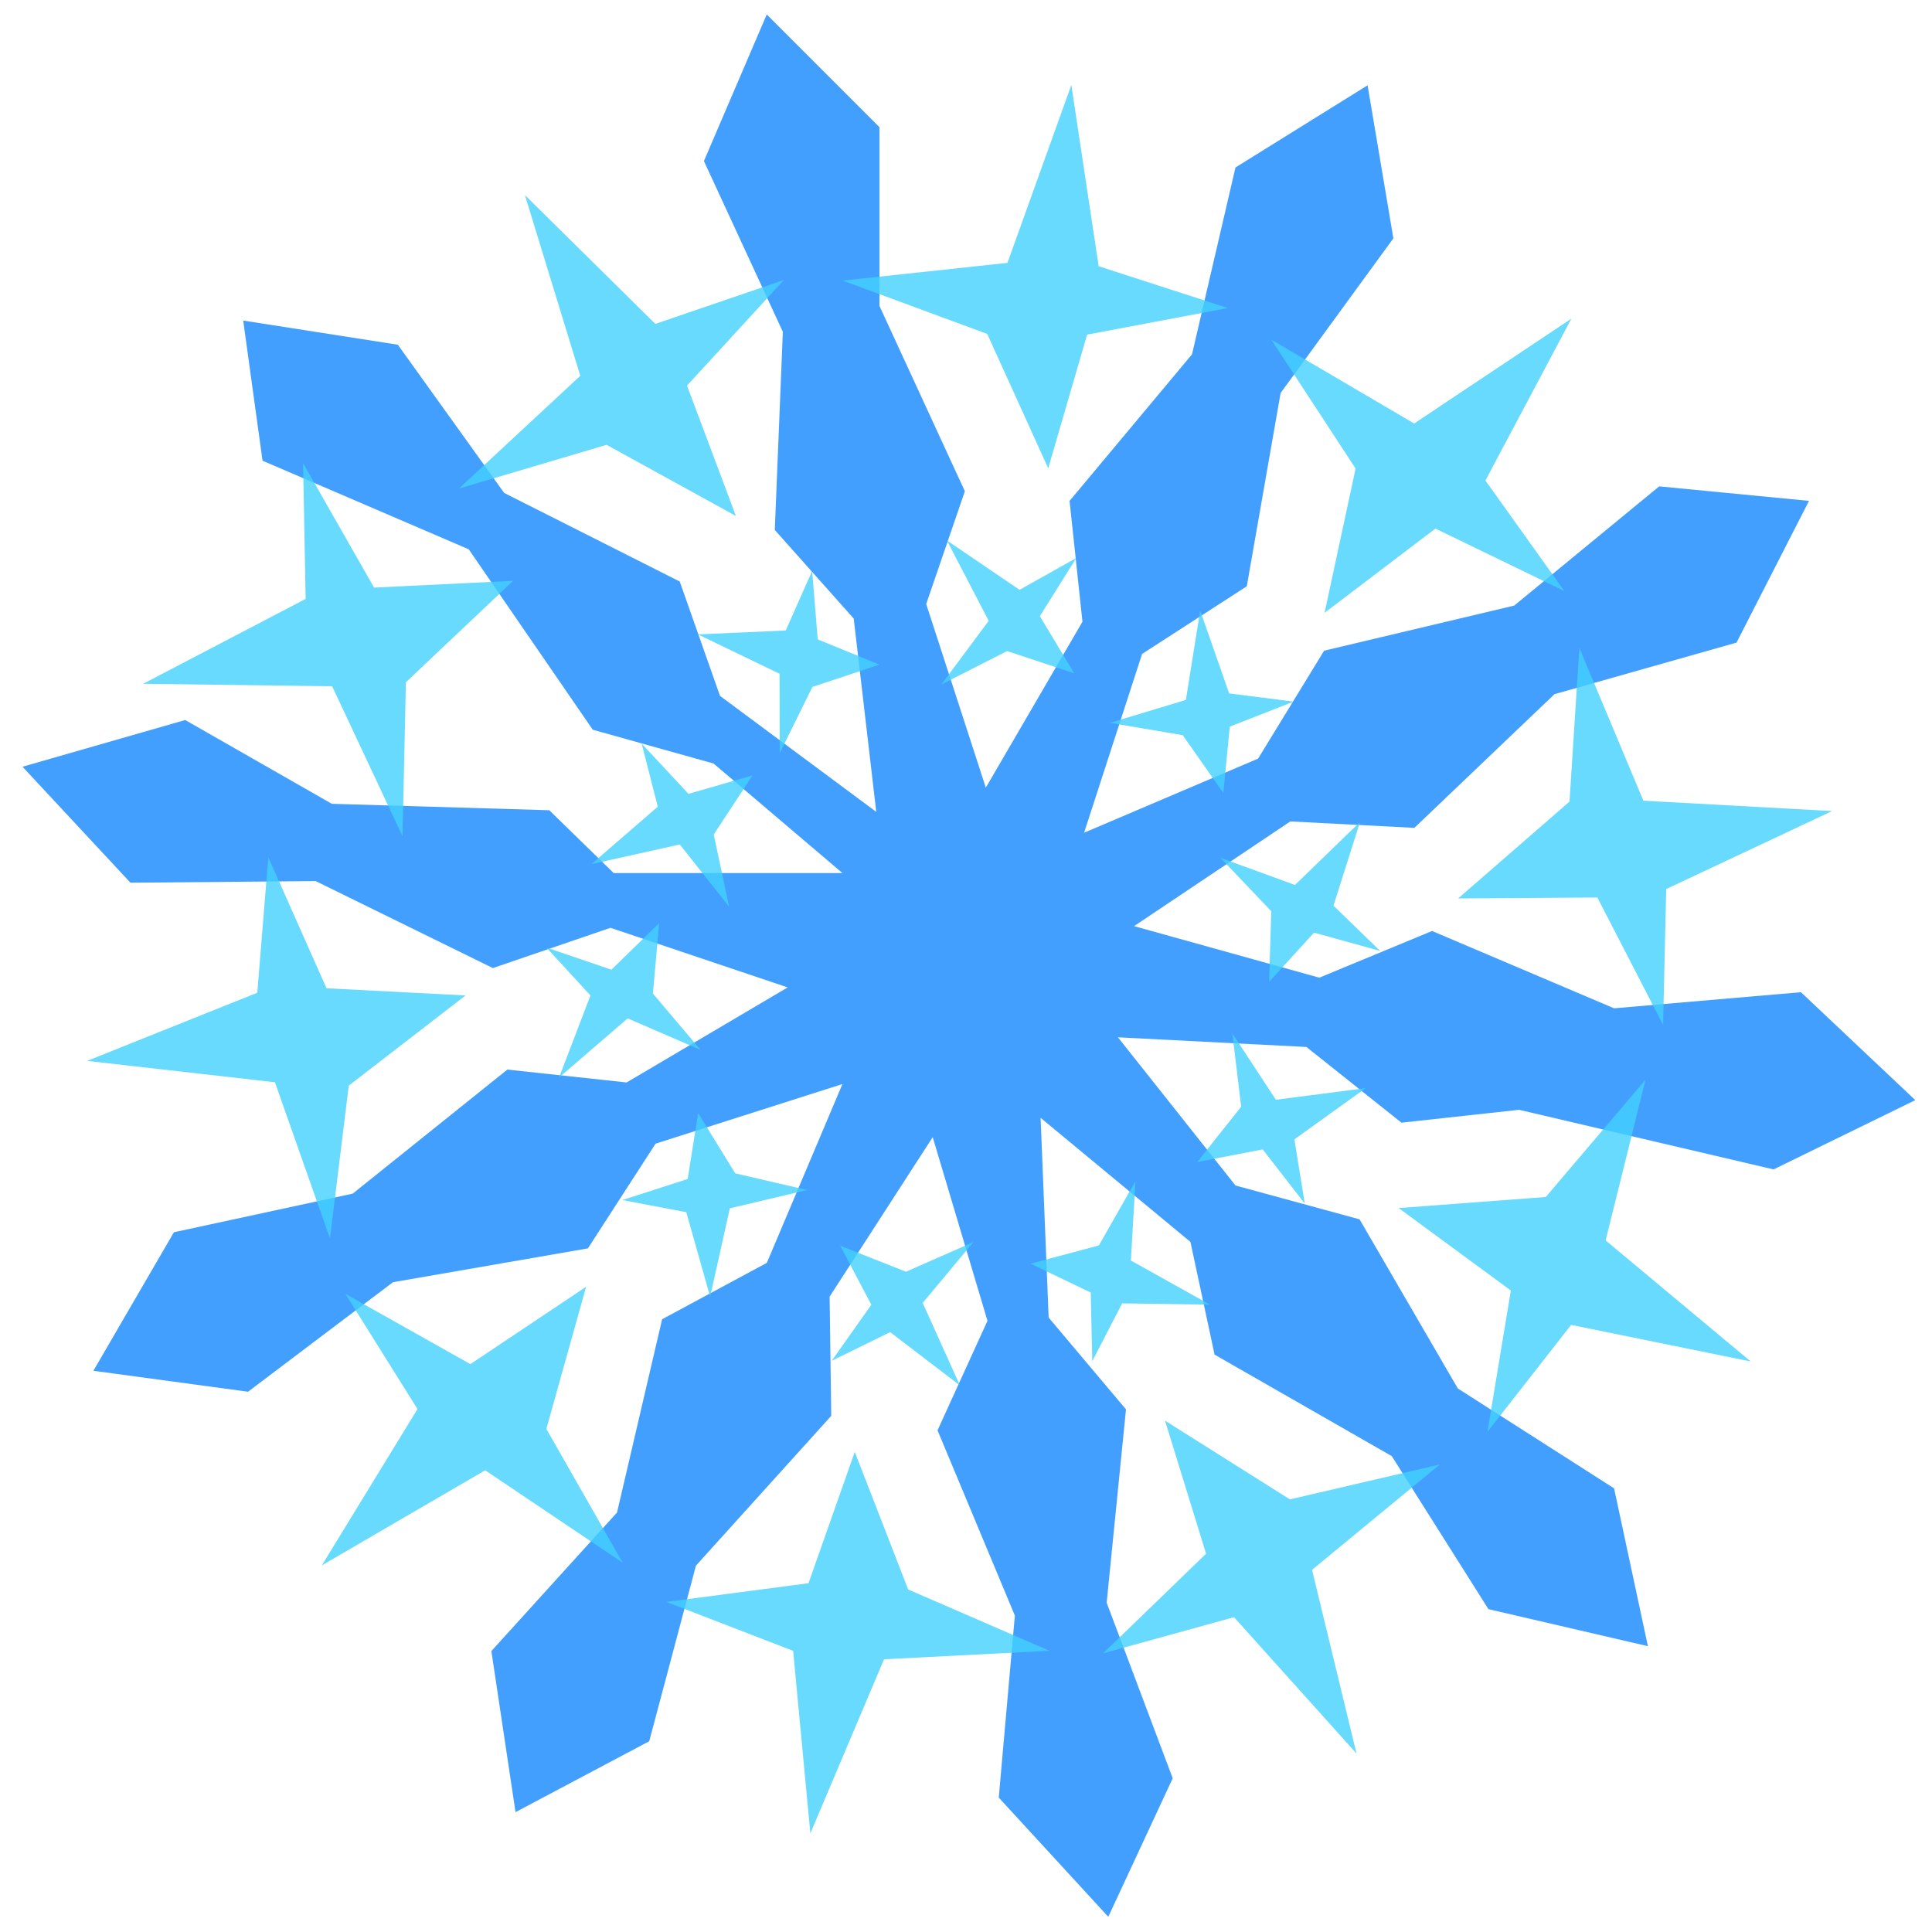 <?xml version="1.0" encoding="UTF-8" standalone="no"?>
<!-- Created with Inkscape (http://www.inkscape.org/) -->

<svg
   width="300"
   height="300"
   viewBox="0 0 79.375 79.375"
   version="1.1"
   id="svg1"
   inkscape:version="1.4 (e7c3feb100, 2024-10-09)"
   sodipodi:docname="snowflake.svg"
   xmlns:inkscape="http://www.inkscape.org/namespaces/inkscape"
   xmlns:sodipodi="http://sodipodi.sourceforge.net/DTD/sodipodi-0.dtd"
   xmlns="http://www.w3.org/2000/svg"
   xmlns:svg="http://www.w3.org/2000/svg">
  <sodipodi:namedview
     id="namedview1"
     pagecolor="#ffffff"
     bordercolor="#000000"
     borderopacity="0.25"
     inkscape:showpageshadow="2"
     inkscape:pageopacity="0.0"
     inkscape:pagecheckerboard="0"
     inkscape:deskcolor="#d1d1d1"
     inkscape:document-units="mm"
     showguides="true"
     inkscape:zoom="2"
     inkscape:cx="159"
     inkscape:cy="172.5"
     inkscape:window-width="1920"
     inkscape:window-height="1011"
     inkscape:window-x="0"
     inkscape:window-y="0"
     inkscape:window-maximized="1"
     inkscape:current-layer="g9">
    <sodipodi:guide
       position="40.519,39.346"
       orientation="0,-1"
       id="guide1"
       inkscape:locked="false" />
    <sodipodi:guide
       position="39.954,25.3"
       orientation="1,0"
       id="guide2"
       inkscape:locked="false" />
  </sodipodi:namedview>
  <defs
     id="defs1" />
  <g
     inkscape:label="Layer 1"
     inkscape:groupmode="layer"
     id="layer1">
    <g
       id="g9"
       transform="matrix(0.9,0,0,0.9,3.621,3.262)"
       inkscape:label="snowflake">
      <path
         style="opacity:1;fill:#439ffe;fill-opacity:1;stroke-width:12.968;stroke-dasharray:none"
         d="m -2.996,31.376 7.427,-2.132 6.692,3.824 9.927,0.294 2.941,2.868 H 34.433 l -5.883,-5 -5.515,-1.544 -5.662,-8.236 -9.412,-4.044 -0.882,-6.397 7.059,1.103 4.853,6.765 8.015,4.044 1.838,5.221 7.133,5.294 -1.029,-8.824 -3.603,-4.044 0.368,-9.045 -3.603,-7.795 2.868,-6.692 5.147,5.147 v 8.162 l 3.897,8.456 -1.765,5.147 2.721,8.383 4.412,-7.574 -0.588,-5.515 5.589,-6.692 1.985,-8.53 6.03,-3.75 1.177,6.986 -5.147,7.059 -1.544,8.824 -4.78,3.088 -2.647,8.162 7.942,-3.383 3.015,-4.927 8.677,-2.059 6.618,-5.442 6.839,0.662 -3.309,6.471 -8.309,2.353 -6.397,6.103 -5.662,-0.294 -7.133,4.78 8.456,2.353 5.147,-2.132 8.309,3.53 8.53,-0.735 5.221,4.927 -6.471,3.162 -11.618,-2.721 -5.368,0.588 -4.339,-3.456 -8.604,-0.441 5.368,6.765 5.662,1.544 4.486,7.721 7.133,4.559 1.544,7.206 -7.28,-1.691 -4.412,-6.986 -8.089,-4.633 -1.103,-5.147 -6.839,-5.662 0.368,9.118 3.53,4.191 -0.882,8.824 3.015,8.015 -2.941,6.324 -5,-5.442 0.735,-8.309 -3.53,-8.456 2.28,-5 -2.5,-8.383 -4.706,7.28 0.074,5.442 -6.177,6.839 -2.132,8.015 -6.103,3.236 -1.103,-7.353 5.736,-6.324 2.059,-8.824 4.78,-2.574 L 34.433,45.862 25.903,48.583 22.814,53.363 13.917,54.907 7.299,59.907 0.239,58.951 3.916,52.627 12.079,50.863 l 7.059,-5.662 5.442,0.588 7.353,-4.339 -8.089,-2.721 -5.368,1.838 -8.089,-3.971 -8.456,0.074"
         id="path10" />
      <g
         id="g10">
        <path
           style="fill:#43d0fe;fill-opacity:0.8;stroke-width:11.665;stroke-dasharray:none"
           d="m 50.112,28.326 0.652,-4.082 1.322,3.785 2.948,0.375 -2.919,1.142 -0.294,3.031 -1.855,-2.642 -3.322,-0.561 z"
           id="path6-6" />
        <path
           style="fill:#43d0fe;fill-opacity:0.8;stroke-width:24.348;stroke-dasharray:none"
           d="m 60.532,15.708 7.178,-4.788 -3.925,7.391 3.605,5.047 -5.888,-2.853 -5.06,3.846 1.417,-6.587 -3.85,-5.885 z"
           id="path6-2-0" />
        <path
           style="fill:#43d0fe;fill-opacity:0.8;stroke-width:11.665;stroke-dasharray:none"
           d="m 54.22,46.579 4.1,-0.531 -3.256,2.34 0.476,2.933 -1.922,-2.476 -2.99,0.577 2.008,-2.527 -0.403,-3.345 z"
           id="path6-6-6" />
        <path
           style="fill:#43d0fe;fill-opacity:0.8;stroke-width:24.348;stroke-dasharray:none"
           d="m 69.272,52.999 6.625,5.528 -8.2,-1.671 -3.82,4.886 1.069,-6.455 -5.122,-3.764 6.718,-0.506 4.554,-5.359 z"
           id="path6-2-0-5" />
        <path
           style="fill:#43d0fe;fill-opacity:0.8;stroke-width:11.665;stroke-dasharray:none"
           d="m 41.11,24.716 -1.907,-3.668 3.316,2.253 2.591,-1.454 -1.665,2.656 1.569,2.61 -3.064,-1.017 -3.003,1.528 z"
           id="path6-6-68" />
        <path
           style="fill:#43d0fe;fill-opacity:0.8;stroke-width:24.348;stroke-dasharray:none"
           d="m 41.967,8.375 2.915,-8.121 1.248,8.275 5.901,1.908 -6.429,1.214 -1.775,6.103 -2.784,-6.135 -6.597,-2.435 z"
           id="path6-2-0-8" />
        <path
           style="fill:#43d0fe;fill-opacity:0.8;stroke-width:11.665;stroke-dasharray:none"
           d="m 31.563,27.132 -3.723,-1.796 4.005,-0.18 1.205,-2.716 0.256,3.124 2.819,1.151 -3.063,1.019 -1.491,3.021 z"
           id="path6-6-68-4" />
        <path
           style="fill:#43d0fe;fill-opacity:0.8;stroke-width:11.665;stroke-dasharray:none"
           d="m 27.008,34.926 -4.035,0.897 3.032,-2.623 -0.737,-2.879 2.137,2.293 2.926,-0.843 -1.773,2.698 0.702,3.295 z"
           id="path6-6-68-4-7" />
        <path
           style="fill:#43d0fe;fill-opacity:0.8;stroke-width:24.348;stroke-dasharray:none"
           d="m 22.466,13.53 -2.527,-8.25 5.953,5.881 5.869,-2.004 -4.423,4.821 2.232,5.951 -5.903,-3.248 -6.742,1.999 z"
           id="path6-2-0-8-7" />
        <path
           style="fill:#43d0fe;fill-opacity:0.8;stroke-width:24.348;stroke-dasharray:none"
           d="M 11.139,27.703 2.511,27.59 9.929,23.716 9.812,17.515 l 3.24,5.684 6.349,-0.309 -4.895,4.629 -0.155,7.031 z"
           id="path6-2-0-8-7-8" />
        <path
           style="fill:#43d0fe;fill-opacity:0.8;stroke-width:11.665;stroke-dasharray:none"
           d="m 55.091,36.773 2.97,-2.876 -1.212,3.822 2.134,2.068 -3.021,-0.837 -2.053,2.249 0.1,-3.226 -2.322,-2.441 z"
           id="path6-6-5" />
        <path
           style="fill:#43d0fe;fill-opacity:0.8;stroke-width:24.348;stroke-dasharray:none"
           d="m 70.996,32.926 8.615,0.474 -7.573,3.56 -0.143,6.2 -3,-5.814 -6.356,0.043 5.085,-4.421 0.449,-7.018 z"
           id="path6-2-0-0" />
        <path
           style="fill:#43d0fe;fill-opacity:0.8;stroke-width:11.665;stroke-dasharray:none"
           d="m 38.097,55.853 1.7,3.768 -3.186,-2.434 -2.668,1.308 1.81,-2.559 -1.421,-2.693 3.002,1.186 3.083,-1.358 z"
           id="path6-6-0" />
        <path
           style="fill:#43d0fe;fill-opacity:0.8;stroke-width:24.348;stroke-dasharray:none"
           d="m 36.332,72.121 -3.363,7.946 -0.786,-8.331 -5.786,-2.234 6.487,-0.854 2.112,-5.995 2.438,6.281 6.452,2.799 z"
           id="path6-2-0-4" />
        <path
           style="fill:#43d0fe;fill-opacity:0.8;stroke-width:11.665;stroke-dasharray:none"
           d="m 24.629,42.865 -3.132,2.698 1.433,-3.745 -2.01,-2.188 2.967,1.011 2.181,-2.126 -0.287,3.215 2.176,2.573 z"
           id="path6-6-6-0" />
        <path
           style="fill:#43d0fe;fill-opacity:0.8;stroke-width:24.348;stroke-dasharray:none"
           d="m 8.527,45.78 -8.573,-0.975 7.768,-3.113 0.504,-6.182 2.656,5.979 6.348,0.328 -5.333,4.117 -0.857,6.98 z"
           id="path6-2-0-5-6" />
        <path
           style="fill:#43d0fe;fill-opacity:0.8;stroke-width:11.665;stroke-dasharray:none"
           d="m 47.601,53.918 3.61,2.014 -4.009,-0.059 -1.364,2.64 -0.07,-3.134 -2.746,-1.317 3.118,-0.835 1.668,-2.927 z"
           id="path6-6-68-1" />
        <path
           style="fill:#43d0fe;fill-opacity:0.8;stroke-width:24.348;stroke-dasharray:none"
           d="m 55.871,68.038 2.03,8.386 -5.592,-6.225 -5.978,1.651 4.702,-4.549 -1.874,-6.074 5.699,3.594 6.849,-1.594 z"
           id="path6-2-0-8-1" />
        <path
           style="fill:#43d0fe;fill-opacity:0.8;stroke-width:11.665;stroke-dasharray:none"
           d="m 29.293,51.535 -0.899,4.035 -1.089,-3.859 -2.919,-0.554 2.983,-0.962 0.478,-3.008 1.691,2.75 3.282,0.762 z"
           id="path6-6-5-3" />
        <path
           style="fill:#43d0fe;fill-opacity:0.8;stroke-width:24.348;stroke-dasharray:none"
           d="m 18.124,63.494 -7.457,4.341 4.368,-7.138 -3.29,-5.257 5.703,3.207 5.285,-3.531 -1.816,6.488 3.484,6.109 z"
           id="path6-2-0-0-9" />
      </g>
    </g>
  </g>
</svg>
